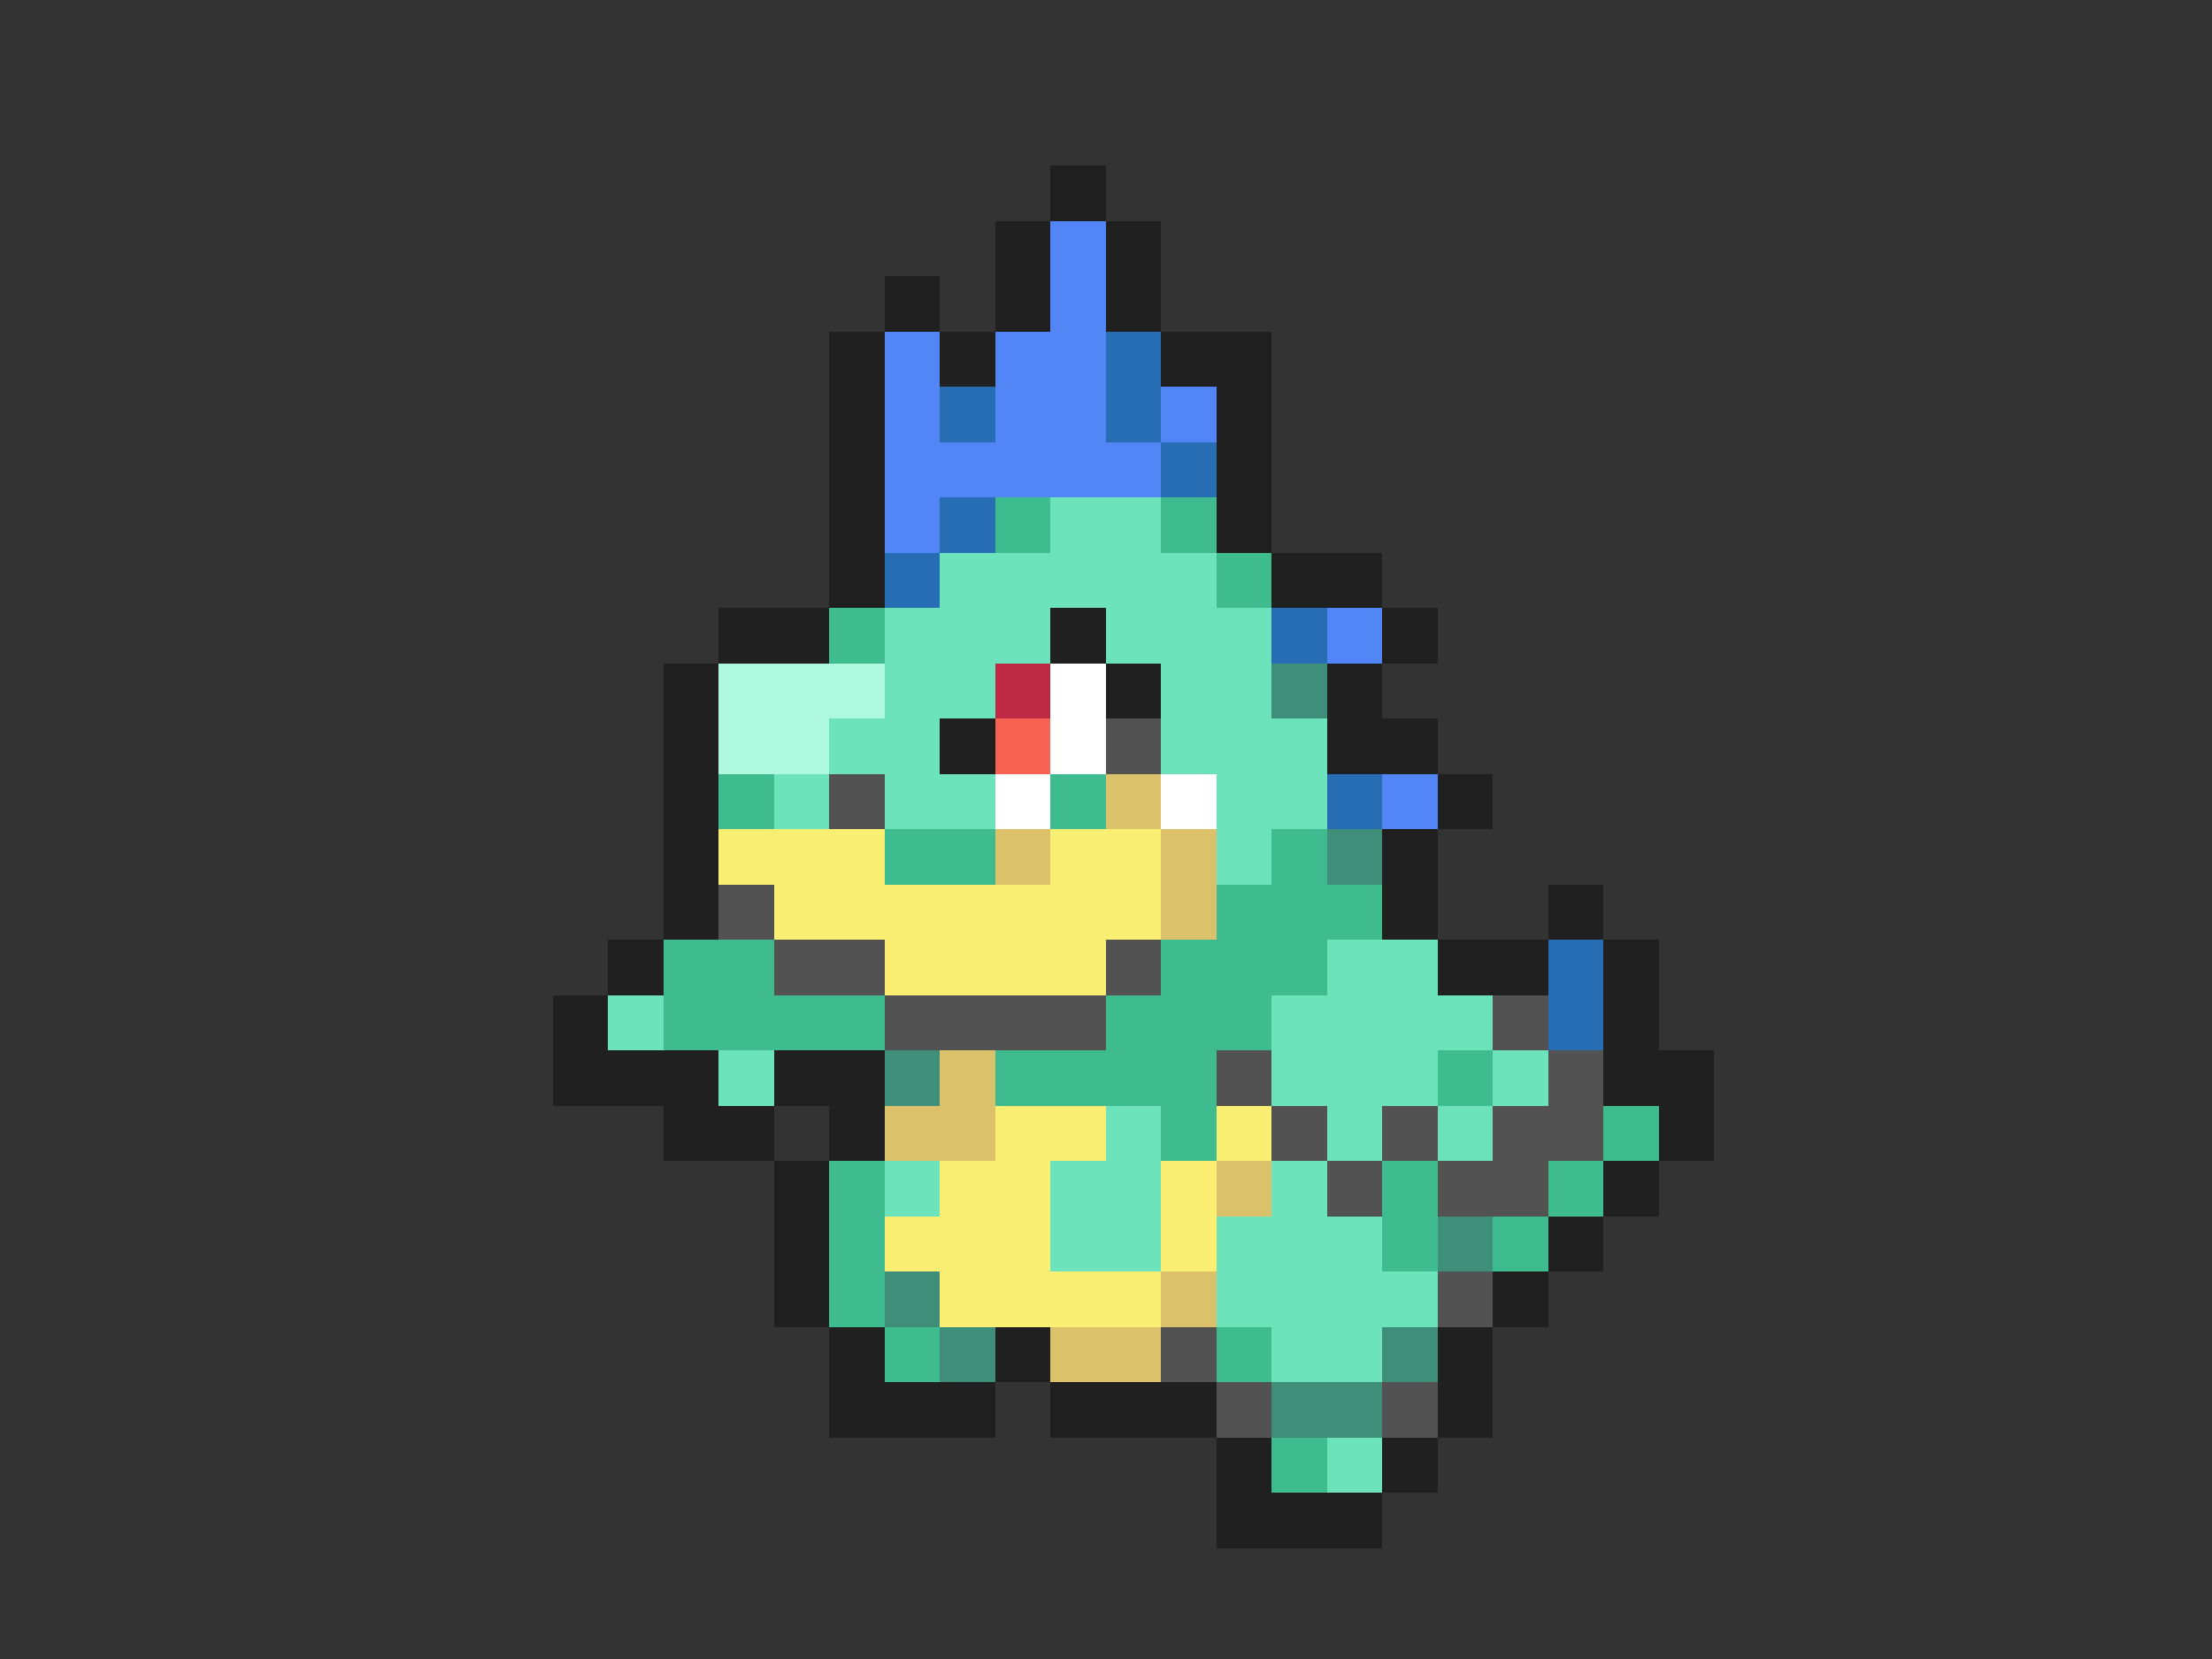 <svg xmlns="http://www.w3.org/2000/svg" viewBox="0 -0.5 40 30" shape-rendering="crispEdges">
<rect x="0" y="-0.5" width="40" height="30" fill="#333333" stroke="none"/>
<path stroke="#202020" d="M19 3h1M18 4h1M20 4h1M16 5h1M18 5h1M20 5h1M15 6h1M17 6h1M21 6h2M15 7h1M22 7h1M15 8h1M22 8h1M15 9h1M22 9h1M15 10h1M23 10h2M13 11h2M19 11h1M25 11h1M12 12h1M20 12h1M24 12h1M12 13h1M17 13h1M24 13h2M12 14h1M26 14h1M12 15h1M25 15h1M12 16h1M25 16h1M28 16h1M11 17h1M26 17h2M29 17h1M10 18h1M29 18h1M10 19h3M14 19h2M29 19h2M12 20h2M15 20h1M30 20h1M14 21h1M29 21h1M14 22h1M28 22h1M14 23h1M27 23h1M15 24h1M18 24h1M26 24h1M15 25h3M19 25h3M26 25h1M22 26h1M25 26h1M22 27h3" />
<path stroke="#5286f7" d="M19 4h1M19 5h1M16 6h1M18 6h2M16 7h1M18 7h2M21 7h1M16 8h5M16 9h1M24 11h1M25 14h1" />
<path stroke="#276db4" d="M20 6h1M17 7h1M20 7h1M21 8h1M17 9h1M16 10h1M23 11h1M24 14h1M28 17h1M28 18h1" />
<path stroke="#3ebc90" d="M18 9h1M21 9h1M22 10h1M15 11h1M13 14h1M19 14h1M16 15h2M23 15h1M22 16h3M12 17h2M21 17h3M12 18h4M20 18h3M18 19h4M26 19h1M21 20h1M29 20h1M15 21h1M25 21h1M28 21h1M15 22h1M25 22h1M27 22h1M15 23h1M16 24h1M22 24h1M23 26h1" />
<path stroke="#6de3bc" d="M19 9h2M17 10h5M16 11h3M20 11h3M16 12h2M21 12h2M15 13h2M21 13h3M14 14h1M16 14h2M22 14h2M22 15h1M24 17h2M11 18h1M23 18h4M13 19h1M23 19h3M27 19h1M20 20h1M24 20h1M26 20h1M16 21h1M19 21h2M23 21h1M19 22h2M22 22h3M22 23h4M23 24h2M24 26h1" />
<path stroke="#aef8e0" d="M13 12h3M13 13h2" />
<path stroke="#bd2942" d="M18 12h1" />
<path stroke="#ffffff" d="M19 12h1M19 13h1M18 14h1M21 14h1" />
<path stroke="#3e8e79" d="M23 12h1M24 15h1M16 19h1M26 22h1M16 23h1M17 24h1M25 24h1M23 25h2" />
<path stroke="#f76352" d="M18 13h1" />
<path stroke="#525252" d="M20 13h1M15 14h1M13 16h1M14 17h2M20 17h1M16 18h4M27 18h1M22 19h1M28 19h1M23 20h1M25 20h1M27 20h2M24 21h1M26 21h2M26 23h1M21 24h1M22 25h1M25 25h1" />
<path stroke="#dbc26a" d="M20 14h1M18 15h1M21 15h1M21 16h1M17 19h1M16 20h2M22 21h1M21 23h1M19 24h2" />
<path stroke="#faef73" d="M13 15h3M19 15h2M14 16h7M16 17h4M18 20h2M22 20h1M17 21h2M21 21h1M16 22h3M21 22h1M17 23h4" />
</svg>